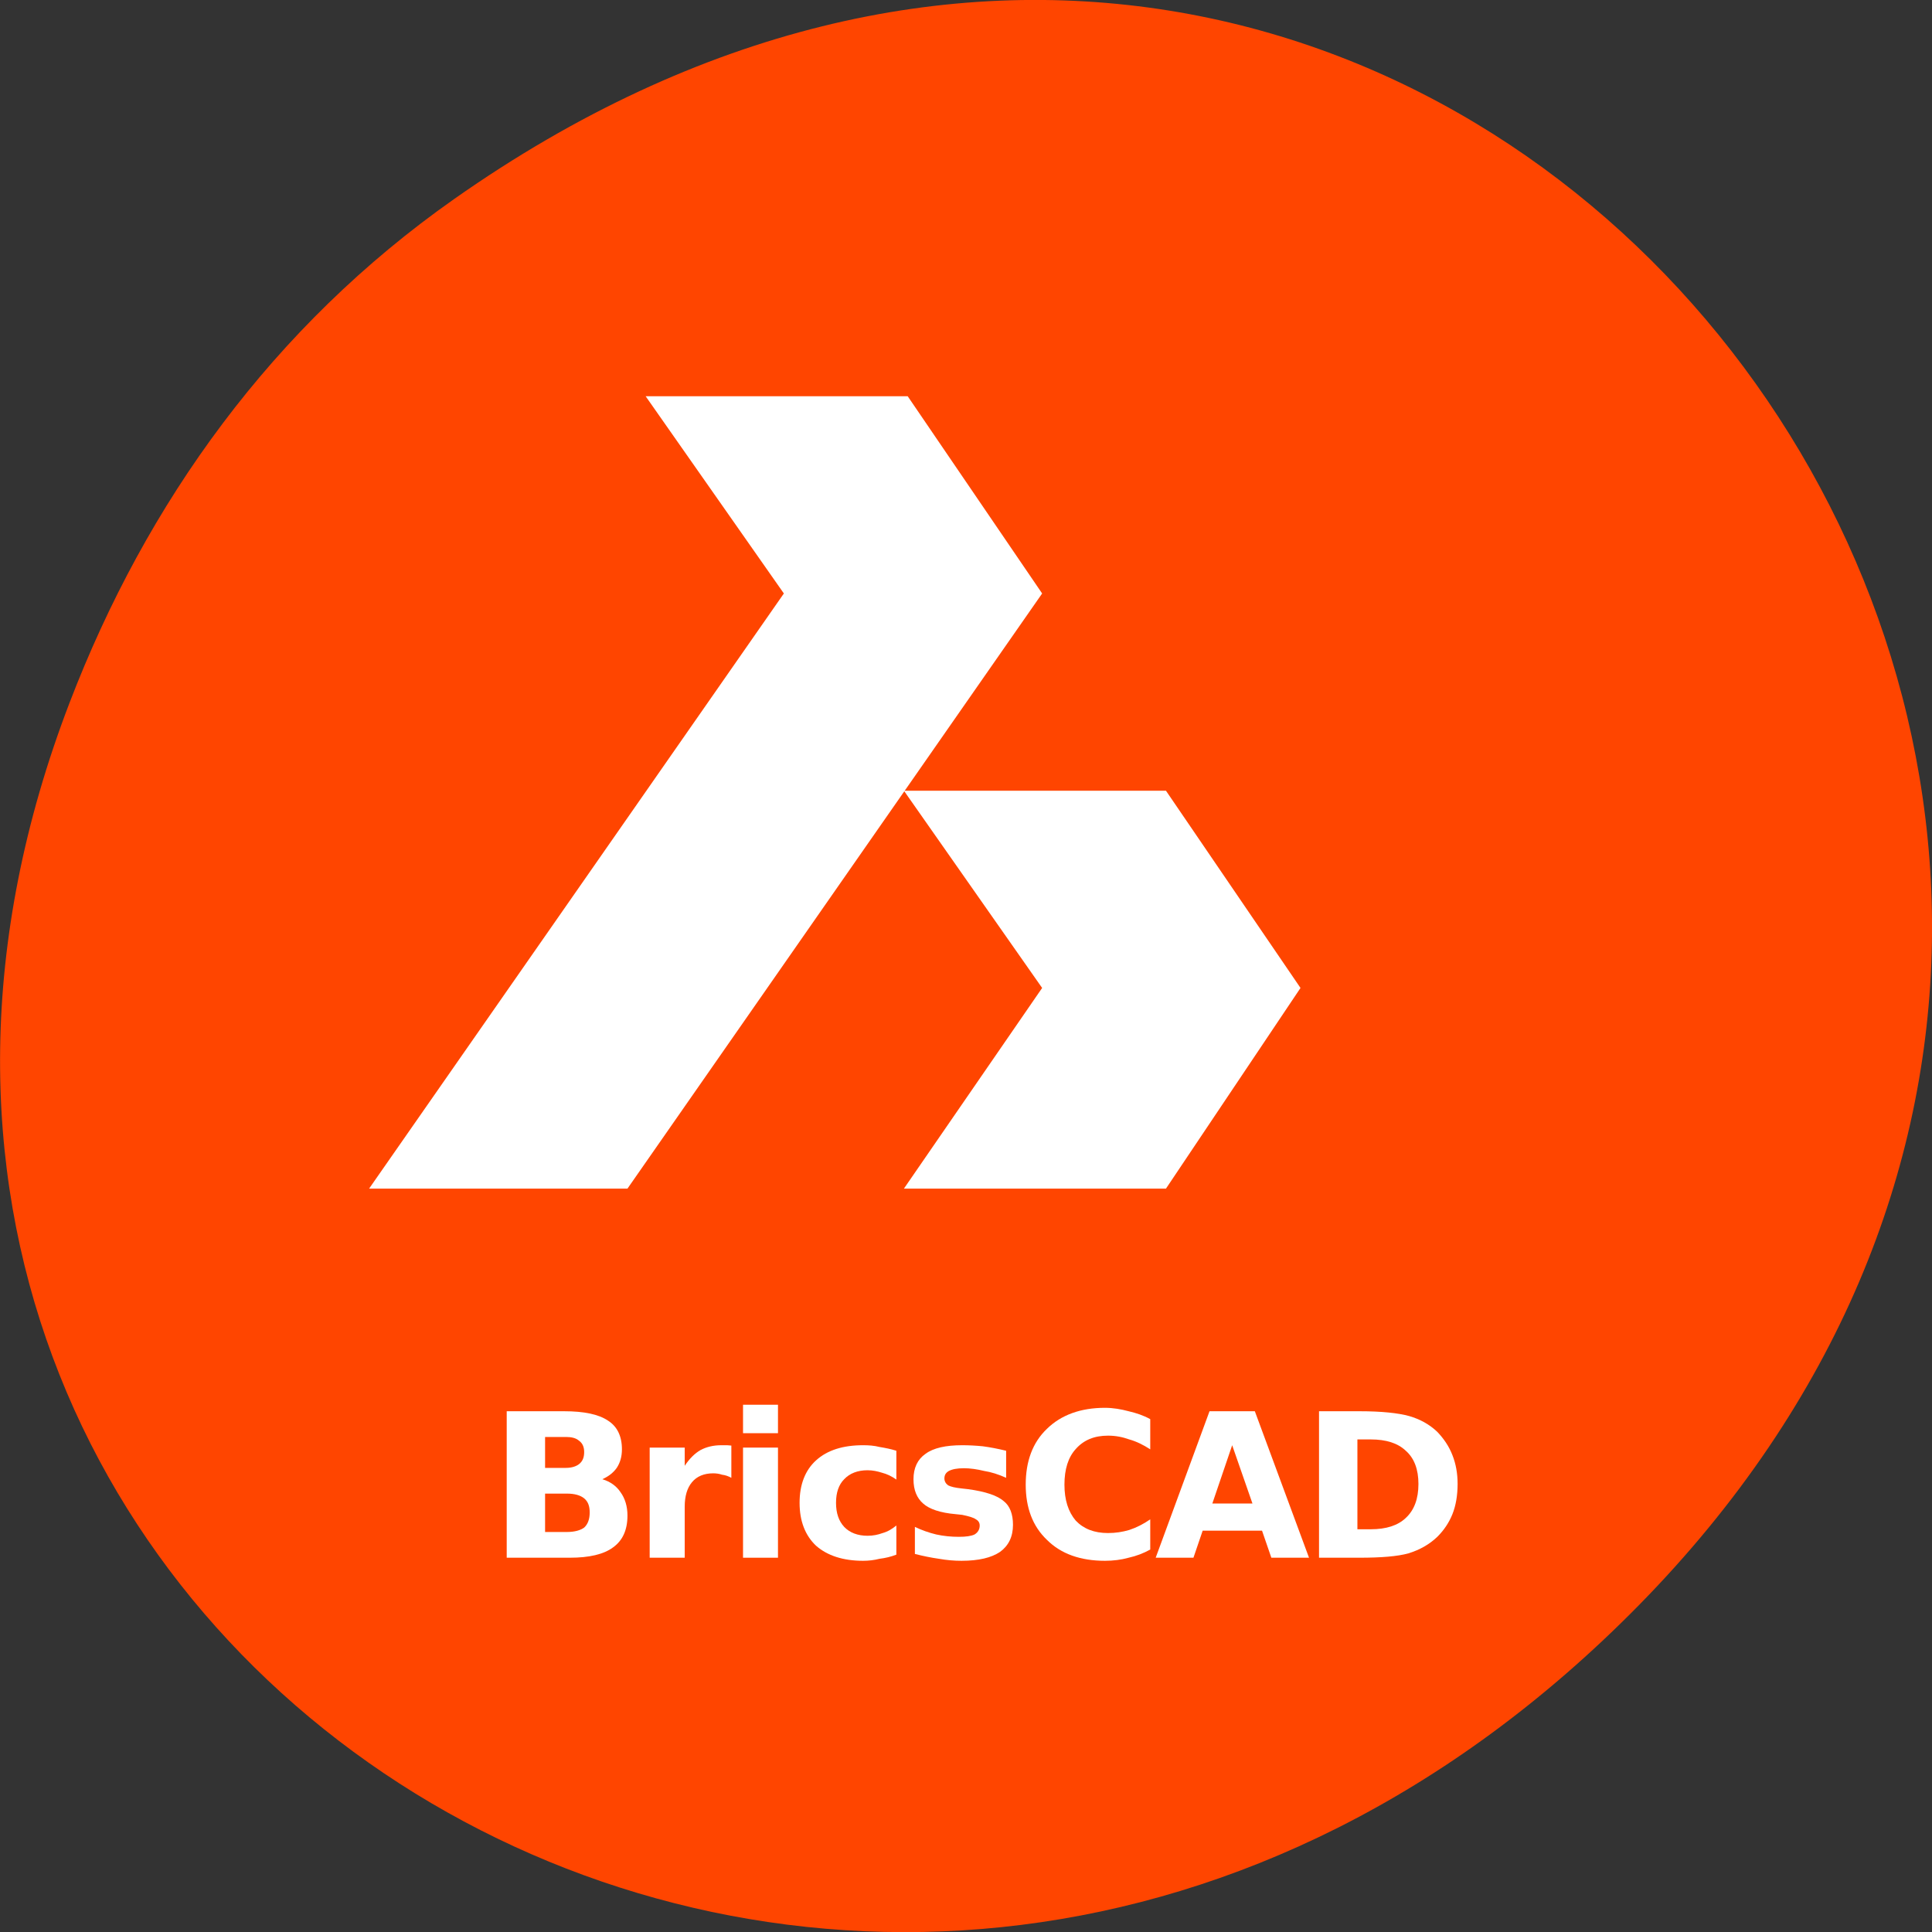 
<svg xmlns="http://www.w3.org/2000/svg" xmlns:xlink="http://www.w3.org/1999/xlink" width="22px" height="22px" viewBox="0 0 22 22" version="1.1">
<rect x="0" y="0" width="22" height="22" fill="#333333" stroke="none"/>
<g id="surface1">
<path style=" stroke:none;fill-rule:nonzero;fill:rgb(100%,27.059%,0%);fill-opacity:1;" d="M 5.172 2.266 C 16.422 -5.645 27.824 8.965 18.656 18.285 C 10.016 27.066 -3.402 18.926 0.793 8 C 1.668 5.719 3.105 3.719 5.172 2.266 Z M 5.172 2.266 "/>
<path style=" stroke:none;fill-rule:nonzero;fill:rgb(100%,100%,100%);fill-opacity:1;" d="M 6.445 16.715 C 6.508 16.715 6.559 16.699 6.594 16.672 C 6.633 16.641 6.652 16.598 6.652 16.535 C 6.652 16.477 6.633 16.434 6.594 16.406 C 6.559 16.375 6.508 16.363 6.445 16.363 L 6.207 16.363 L 6.207 16.715 Z M 6.457 17.445 C 6.543 17.445 6.609 17.426 6.652 17.395 C 6.695 17.355 6.715 17.297 6.715 17.223 C 6.715 17.148 6.695 17.098 6.652 17.062 C 6.609 17.027 6.543 17.008 6.457 17.008 L 6.207 17.008 L 6.207 17.445 Z M 6.859 16.844 C 6.949 16.871 7.02 16.922 7.066 16.992 C 7.117 17.062 7.145 17.152 7.145 17.258 C 7.145 17.422 7.09 17.543 6.98 17.621 C 6.875 17.699 6.711 17.738 6.488 17.738 L 5.77 17.738 L 5.77 16.07 L 6.422 16.07 C 6.652 16.07 6.816 16.105 6.922 16.176 C 7.027 16.242 7.082 16.352 7.082 16.504 C 7.082 16.586 7.062 16.656 7.023 16.715 C 6.984 16.77 6.93 16.812 6.859 16.844 Z M 6.859 16.844 "/>
<path style=" stroke:none;fill-rule:nonzero;fill:rgb(100%,100%,100%);fill-opacity:1;" d="M 8.328 16.828 C 8.293 16.809 8.258 16.797 8.223 16.793 C 8.188 16.781 8.152 16.777 8.121 16.777 C 8.016 16.777 7.934 16.812 7.879 16.879 C 7.824 16.945 7.797 17.039 7.797 17.156 L 7.797 17.738 L 7.398 17.738 L 7.398 16.484 L 7.797 16.484 L 7.797 16.691 C 7.852 16.609 7.91 16.551 7.977 16.512 C 8.043 16.477 8.121 16.457 8.215 16.457 C 8.227 16.457 8.242 16.457 8.258 16.457 C 8.273 16.457 8.293 16.457 8.328 16.461 Z M 8.328 16.828 "/>
<path style=" stroke:none;fill-rule:nonzero;fill:rgb(100%,100%,100%);fill-opacity:1;" d="M 8.461 16.484 L 8.859 16.484 L 8.859 17.738 L 8.461 17.738 Z M 8.461 15.996 L 8.859 15.996 L 8.859 16.32 L 8.461 16.32 Z M 8.461 15.996 "/>
<path style=" stroke:none;fill-rule:nonzero;fill:rgb(100%,100%,100%);fill-opacity:1;" d="M 10.207 16.52 L 10.207 16.848 C 10.156 16.812 10.102 16.785 10.043 16.77 C 9.992 16.754 9.938 16.742 9.879 16.742 C 9.766 16.742 9.676 16.777 9.613 16.844 C 9.551 16.906 9.52 16.996 9.52 17.113 C 9.52 17.23 9.551 17.32 9.613 17.387 C 9.676 17.453 9.766 17.488 9.879 17.488 C 9.941 17.488 9.996 17.477 10.051 17.457 C 10.109 17.441 10.16 17.41 10.207 17.371 L 10.207 17.703 C 10.145 17.727 10.082 17.742 10.016 17.75 C 9.953 17.766 9.891 17.773 9.828 17.773 C 9.602 17.773 9.422 17.715 9.293 17.602 C 9.168 17.484 9.105 17.32 9.105 17.113 C 9.105 16.906 9.168 16.742 9.293 16.629 C 9.422 16.512 9.602 16.457 9.828 16.457 C 9.891 16.457 9.953 16.461 10.016 16.477 C 10.082 16.488 10.145 16.5 10.207 16.52 Z M 10.207 16.52 "/>
<path style=" stroke:none;fill-rule:nonzero;fill:rgb(100%,100%,100%);fill-opacity:1;" d="M 11.457 16.52 L 11.457 16.828 C 11.371 16.789 11.285 16.762 11.207 16.75 C 11.125 16.73 11.047 16.719 10.977 16.719 C 10.898 16.719 10.844 16.73 10.805 16.75 C 10.77 16.77 10.754 16.797 10.754 16.836 C 10.754 16.867 10.77 16.895 10.797 16.914 C 10.828 16.93 10.875 16.941 10.949 16.949 L 11.02 16.957 C 11.223 16.984 11.359 17.031 11.43 17.094 C 11.5 17.148 11.535 17.242 11.535 17.363 C 11.535 17.5 11.484 17.602 11.387 17.672 C 11.289 17.738 11.145 17.773 10.949 17.773 C 10.867 17.773 10.781 17.766 10.691 17.75 C 10.605 17.738 10.512 17.719 10.418 17.695 L 10.418 17.387 C 10.5 17.426 10.578 17.453 10.66 17.473 C 10.746 17.492 10.832 17.5 10.918 17.5 C 11 17.5 11.059 17.492 11.098 17.473 C 11.137 17.449 11.156 17.414 11.156 17.371 C 11.156 17.34 11.141 17.316 11.113 17.301 C 11.086 17.281 11.035 17.266 10.957 17.25 L 10.883 17.242 C 10.707 17.227 10.582 17.184 10.512 17.121 C 10.441 17.059 10.402 16.969 10.402 16.844 C 10.402 16.715 10.449 16.617 10.539 16.555 C 10.629 16.488 10.77 16.457 10.957 16.457 C 11.031 16.457 11.109 16.461 11.191 16.469 C 11.273 16.48 11.359 16.496 11.457 16.52 Z M 11.457 16.52 "/>
<path style=" stroke:none;fill-rule:nonzero;fill:rgb(100%,100%,100%);fill-opacity:1;" d="M 13.098 17.645 C 13.02 17.688 12.938 17.719 12.852 17.738 C 12.766 17.762 12.676 17.773 12.582 17.773 C 12.305 17.773 12.082 17.695 11.922 17.535 C 11.758 17.379 11.68 17.168 11.68 16.906 C 11.68 16.641 11.758 16.426 11.922 16.27 C 12.082 16.113 12.305 16.031 12.582 16.031 C 12.676 16.031 12.766 16.047 12.852 16.07 C 12.938 16.09 13.02 16.117 13.098 16.16 L 13.098 16.504 C 13.02 16.453 12.941 16.414 12.859 16.391 C 12.781 16.363 12.703 16.348 12.617 16.348 C 12.461 16.348 12.34 16.398 12.25 16.5 C 12.164 16.594 12.121 16.73 12.121 16.906 C 12.121 17.078 12.164 17.215 12.25 17.316 C 12.34 17.41 12.461 17.457 12.617 17.457 C 12.703 17.457 12.781 17.445 12.859 17.422 C 12.941 17.395 13.02 17.355 13.098 17.301 Z M 13.098 17.645 "/>
<path style=" stroke:none;fill-rule:nonzero;fill:rgb(100%,100%,100%);fill-opacity:1;" d="M 14.371 17.43 L 13.695 17.43 L 13.59 17.738 L 13.16 17.738 L 13.773 16.07 L 14.289 16.07 L 14.906 17.738 L 14.477 17.738 Z M 13.805 17.121 L 14.262 17.121 L 14.031 16.457 Z M 13.805 17.121 "/>
<path style=" stroke:none;fill-rule:nonzero;fill:rgb(100%,100%,100%);fill-opacity:1;" d="M 15.457 16.391 L 15.457 17.414 L 15.609 17.414 C 15.785 17.414 15.918 17.371 16.008 17.285 C 16.105 17.195 16.152 17.066 16.152 16.898 C 16.152 16.734 16.105 16.605 16.008 16.52 C 15.918 16.434 15.785 16.391 15.609 16.391 Z M 15.02 16.07 L 15.48 16.07 C 15.73 16.07 15.922 16.09 16.047 16.125 C 16.168 16.16 16.277 16.219 16.367 16.305 C 16.441 16.383 16.5 16.469 16.539 16.57 C 16.578 16.668 16.598 16.777 16.598 16.898 C 16.598 17.027 16.578 17.145 16.539 17.242 C 16.5 17.34 16.441 17.426 16.367 17.5 C 16.277 17.586 16.168 17.648 16.039 17.688 C 15.914 17.723 15.727 17.738 15.48 17.738 L 15.02 17.738 Z M 15.02 16.07 "/>
<path style=" stroke:none;fill-rule:nonzero;fill:rgb(100%,100%,100%);fill-opacity:1;" d="M 4.203 13.535 L 7.145 13.535 L 11.867 6.758 L 10.336 4.512 L 7.352 4.512 L 8.926 6.758 L 4.203 13.535 "/>
<path style=" stroke:none;fill-rule:nonzero;fill:rgb(100%,100%,100%);fill-opacity:1;" d="M 10.293 13.535 L 13.277 13.535 L 14.809 11.25 L 13.277 9.004 L 10.293 9.004 L 11.867 11.25 L 10.293 13.535 "/>
</g>
</svg>
